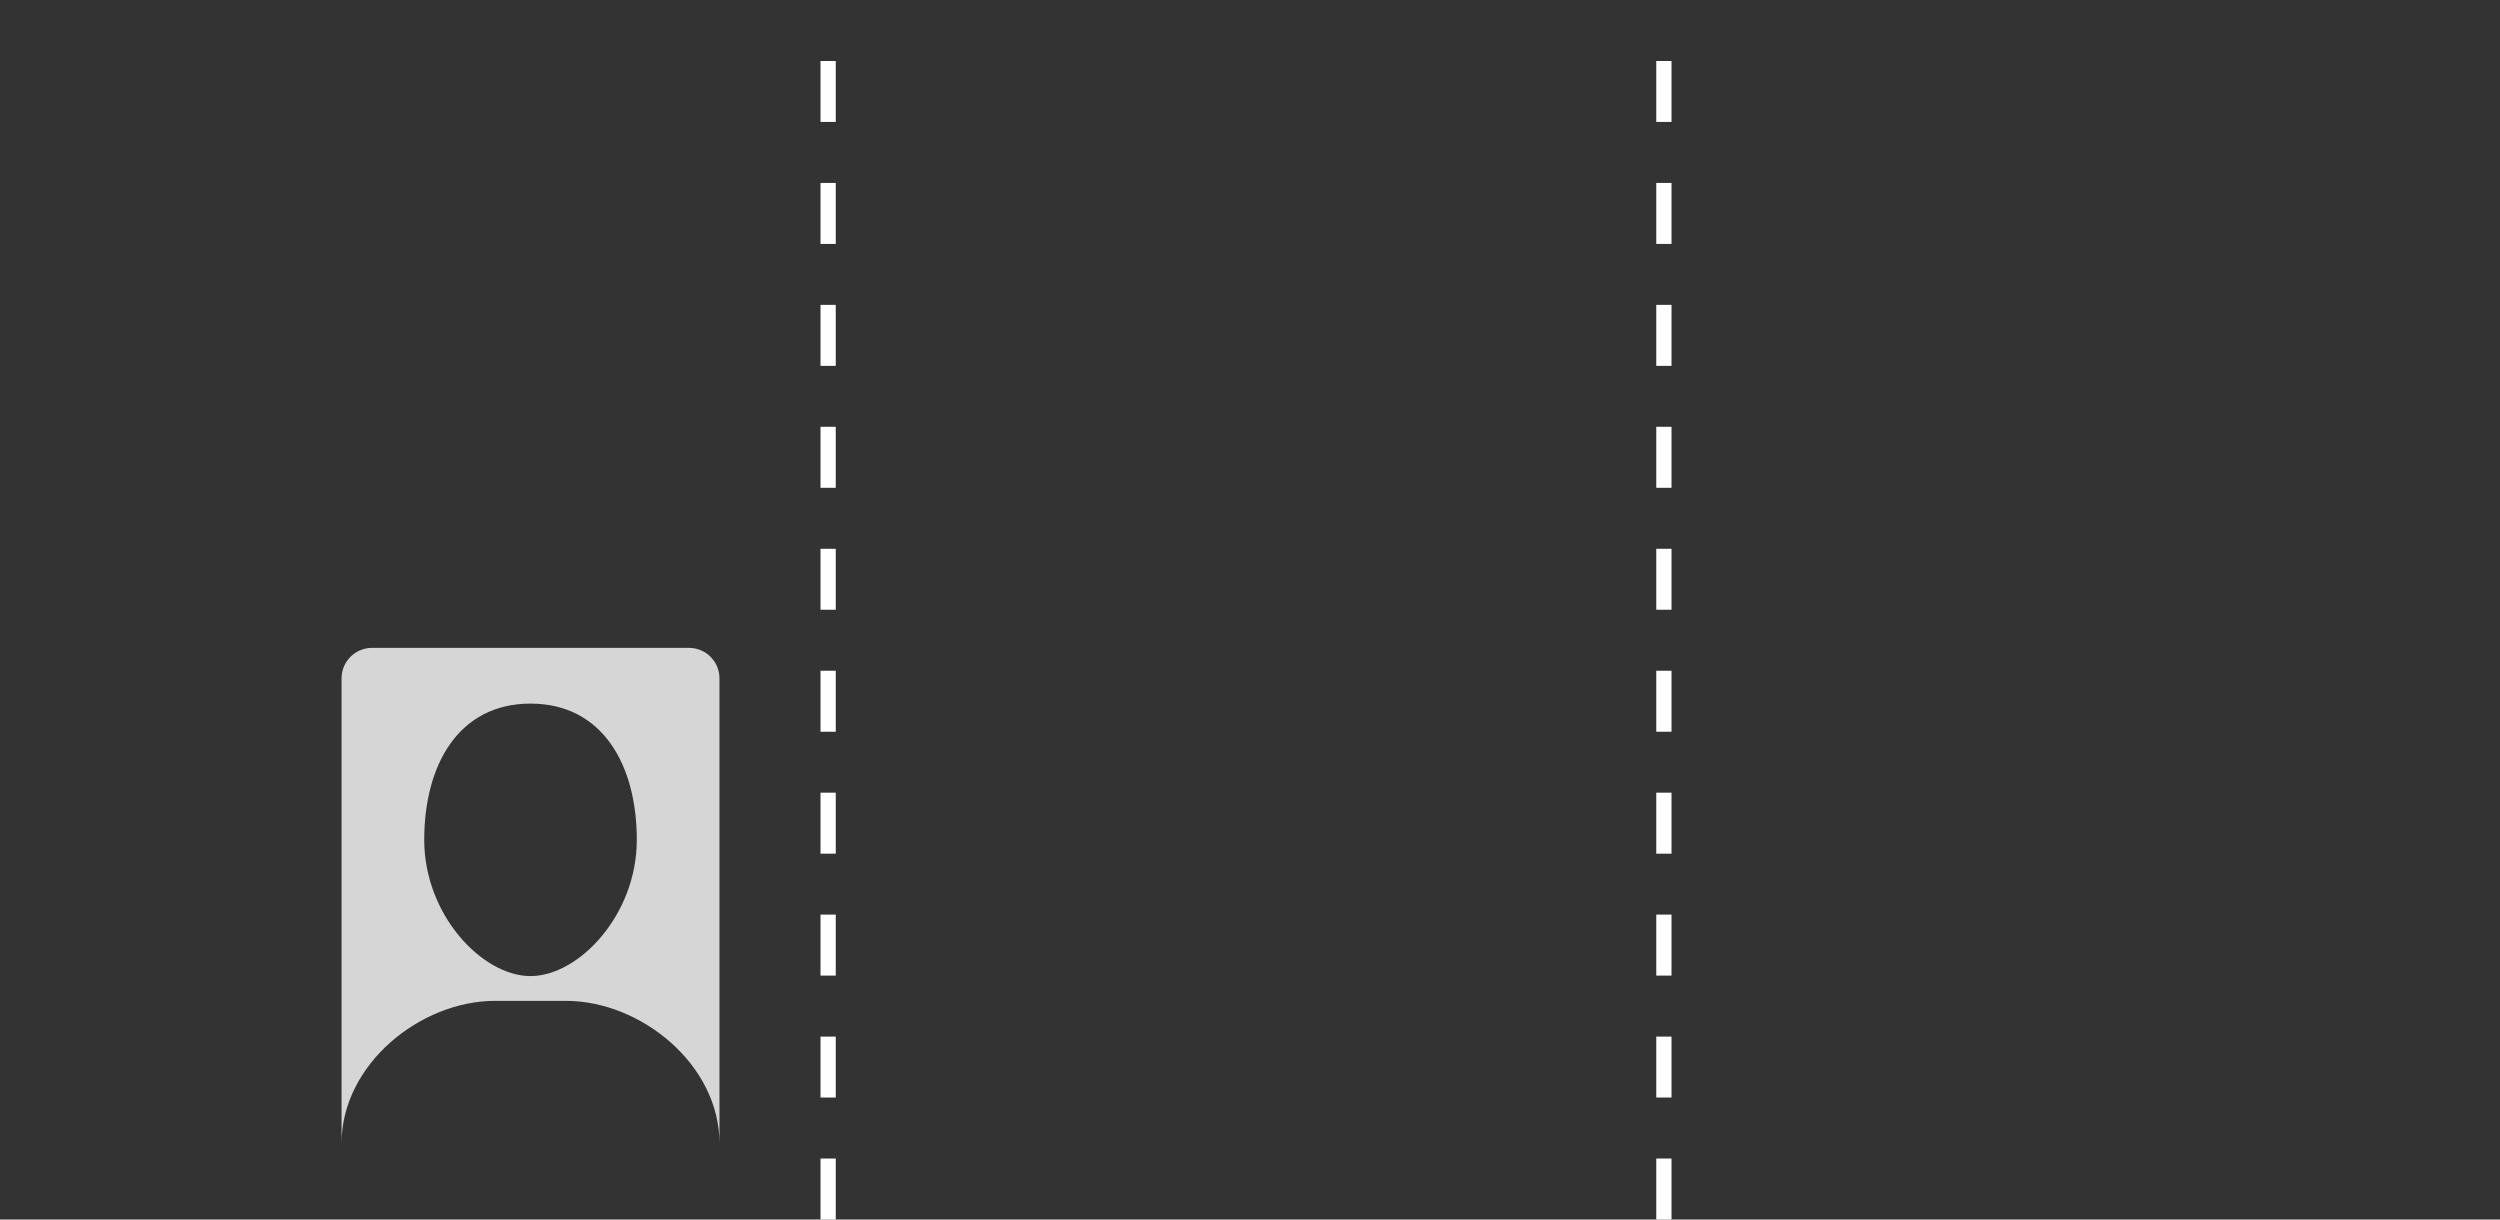 <svg width="328" height="160" viewBox="0 0 328 160" fill="none" xmlns="http://www.w3.org/2000/svg">
  <rect x="0" y="0" width="328" height="160" fill="#333333" stroke="none"/>
  <g opacity="0.8">
    <path fill-rule="evenodd" clip-rule="evenodd" d="M44.813 89C44.813 86.791 46.604 85 48.813 85H90.395C92.604 85 94.395 86.791 94.395 89V150C94.395 139.679 84.093 131.312 74.252 131.312H64.956C55.115 131.312 44.813 139.679 44.813 150V89ZM83.549 110.188C83.549 120.06 75.918 128.062 69.604 128.062C63.29 128.062 55.659 120.06 55.659 110.188C55.659 100.315 60.191 92.312 69.604 92.312C79.017 92.312 83.549 100.315 83.549 110.188Z" fill="white" />
  </g>
  <line x1="108.651" y1="160" x2="108.651" y2="-4.37114e-08" stroke="white" stroke-width="2" stroke-dasharray="8 8" />
  <line x1="218.303" y1="160" x2="218.303" y2="-4.37114e-08" stroke="white" stroke-width="2" stroke-dasharray="8 8" />
</svg>
